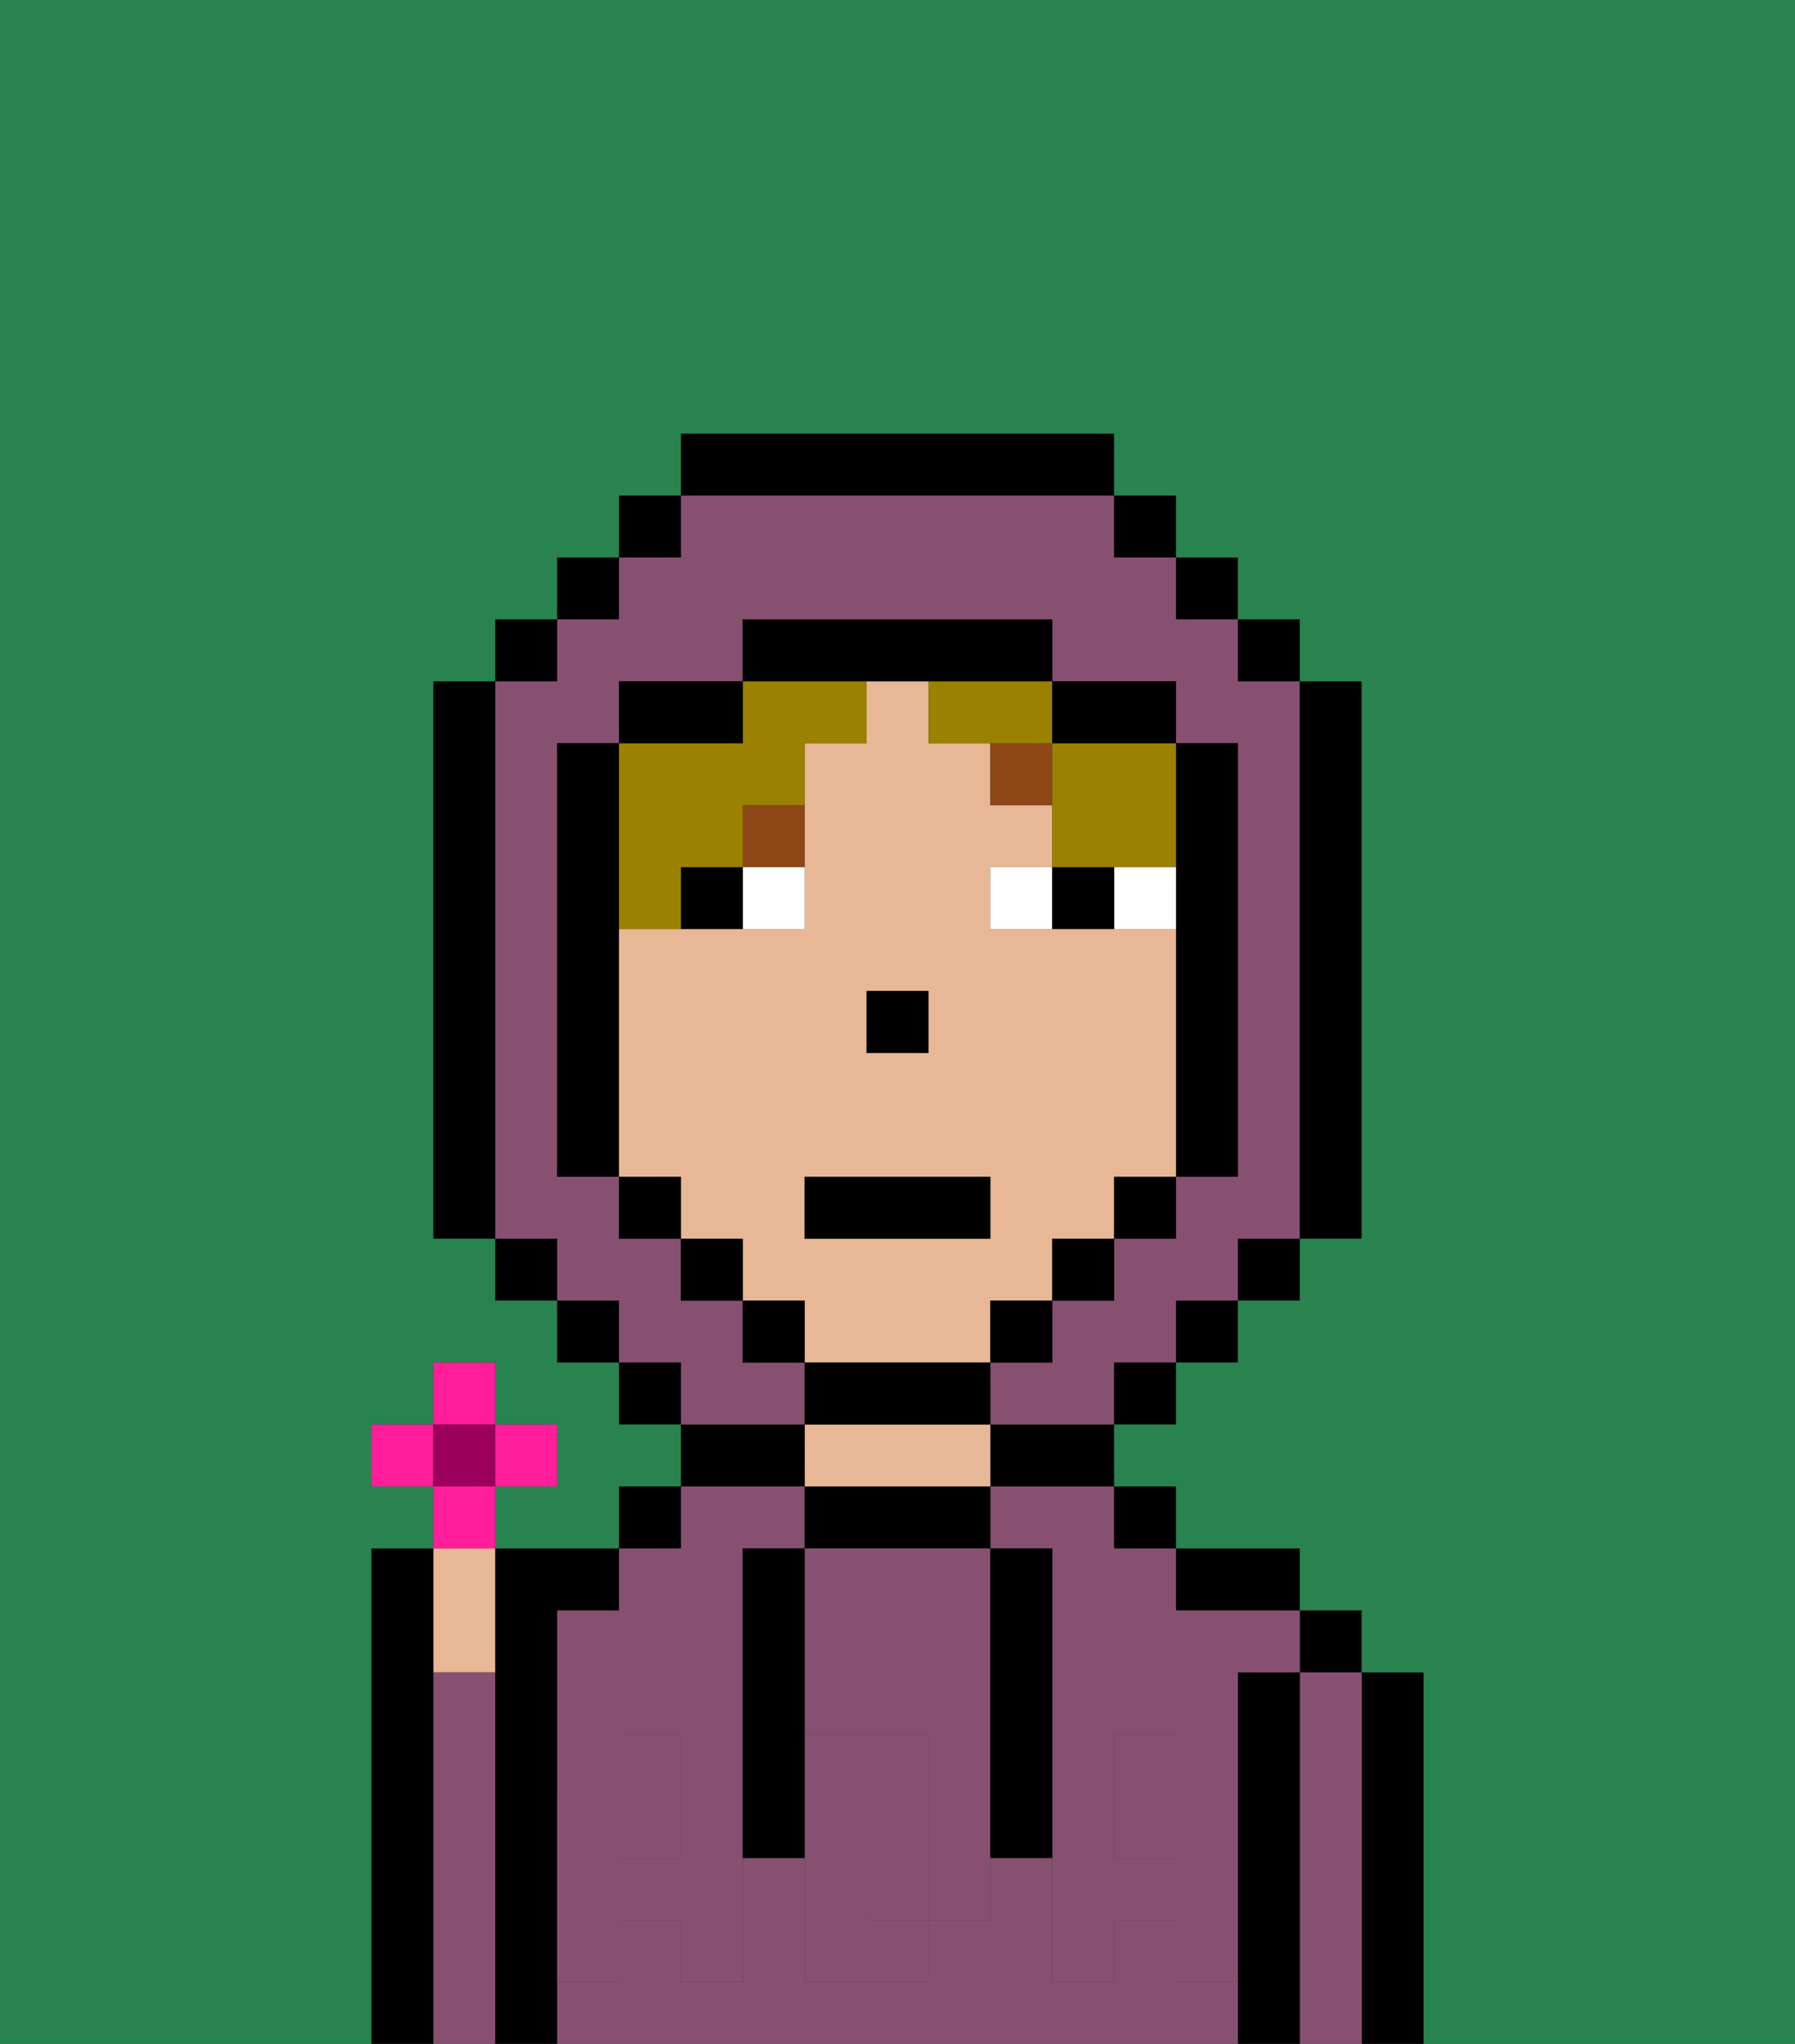 <svg xmlns="http://www.w3.org/2000/svg" viewBox="0 0 29 33"><rect x="0" y="0" width="29" height="33" fill="#333333" stroke="none"/><defs><style>polygon,rect,path{shape-rendering:crispedges;}.ua135-1{fill:#000000;}.ua135-2{fill:#875070;}.ua135-3{fill:#e8b795;}.ua135-4{fill:#875070;}.ua135-5{fill:#ffffff;}.ua135-6{fill:#8e4717;}.ua135-7{fill:#9b8100;}.ua135-8{fill:#29834f;}.ua135-9{fill:#ff1d99;}.ua135-10{fill:#9b005c;}</style></defs><path class="ua135-1" d="M23,27H22v6h1V27Z"/><path class="ua135-2" d="M22,27H21v6h1V27Z"/><rect class="ua135-1" x="21" y="26" width="1" height="1"/><path class="ua135-1" d="M21,27H20v6h1V27Z"/><rect class="ua135-2" x="10" y="29" width="1" height="1"/><rect class="ua135-2" x="18" y="29" width="1" height="1"/><path class="ua135-2" d="M9,26v3h1V28h1v1h1V25h1V24H11v1H10v1Z"/><path class="ua135-2" d="M16,25h1v4h1V28h1v1h1V27h1V26H19V25H18V24H16Z"/><path class="ua135-2" d="M19,32V31H18v1H17V30H16v1H15v1H13V30H12v2H11V31H10v1H9v1H20V32Z"/><path class="ua135-1" d="M20,26h1V25H19v1Z"/><rect class="ua135-1" x="18" y="24" width="1" height="1"/><path class="ua135-1" d="M16,24h2V23H16Z"/><path class="ua135-1" d="M16,25V24H13v1h3Z"/><path class="ua135-3" d="M16,24V23H13v1h3Z"/><path class="ua135-1" d="M13,23H11v1h2Z"/><rect class="ua135-1" x="10" y="24" width="1" height="1"/><path class="ua135-1" d="M9,31V26h1V25H8v8H9V31Z"/><path class="ua135-2" d="M8,27H7v6H8V27Z"/><path class="ua135-3" d="M8,27V25H7v2Z"/><path class="ua135-1" d="M7,27V25H6v8H7V27Z"/><path class="ua135-2" d="M14,29v2h1V29Z"/><path class="ua135-2" d="M13,28h2v1h1V25H13v3Z"/><path class="ua135-4" d="M19,30H18V29H17v3h1V31h1v1h1V29H19Z"/><rect class="ua135-4" x="18" y="28" width="1" height="1"/><path class="ua135-4" d="M15,29v2h1V29Z"/><path class="ua135-4" d="M14,30V29h1V28H13v4h2V31H14Z"/><path class="ua135-4" d="M11,29v1H10V29H9v3h1V31h1v1h1V29Z"/><rect class="ua135-4" x="10" y="28" width="1" height="1"/><path class="ua135-1" d="M13,27V25H12v5h1V27Z"/><path class="ua135-1" d="M17,28V25H16v5h1V28Z"/><path class="ua135-3" d="M16,22V21h1V20h1V19h1V15H16V14h1V13H16V12H15V11H14v1H13v3H10v4h1v1h1v1h1v1h3Zm-2-6h1v1H14Zm-1,3h3v1H13Z"/><rect class="ua135-1" x="14" y="16" width="1" height="1"/><path class="ua135-5" d="M12,15h1V14H12Z"/><path class="ua135-5" d="M18,14v1h1V14Z"/><path class="ua135-5" d="M16,14v1h1V14Z"/><path class="ua135-1" d="M11,14v1h1V14Z"/><path class="ua135-1" d="M17,14v1h1V14Z"/><rect class="ua135-6" x="16" y="12" width="1" height="1"/><path class="ua135-6" d="M12,14h1V13H12Z"/><path class="ua135-7" d="M15,12h2V11H15Z"/><path class="ua135-7" d="M10,15h1V14h1V13h1V12h1V11H12v1H10v3Z"/><path class="ua135-7" d="M17,12v2h2V12H17Z"/><path class="ua135-2" d="M13,22H12V21H11V20H10V19H9V12h1V11h2V10h5v1h2v1h1v7H19v1H18v1H17v1H16v1h2V22h1V21h1V20h1V11H20V10H19V9H18V8H11V9H10v1H9v1H8v9H9v1h1v1h1v1h2Z"/><rect class="ua135-1" x="10" y="8" width="1" height="1"/><rect class="ua135-1" x="9" y="9" width="1" height="1"/><rect class="ua135-1" x="8" y="10" width="1" height="1"/><path class="ua135-1" d="M8,11H7v9H8V11Z"/><rect class="ua135-1" x="8" y="20" width="1" height="1"/><rect class="ua135-1" x="9" y="21" width="1" height="1"/><rect class="ua135-1" x="10" y="22" width="1" height="1"/><rect class="ua135-1" x="18" y="22" width="1" height="1"/><rect class="ua135-1" x="19" y="21" width="1" height="1"/><rect class="ua135-1" x="20" y="20" width="1" height="1"/><path class="ua135-1" d="M21,20h1V11H21v9Z"/><rect class="ua135-1" x="20" y="10" width="1" height="1"/><rect class="ua135-1" x="19" y="9" width="1" height="1"/><rect class="ua135-1" x="18" y="8" width="1" height="1"/><path class="ua135-1" d="M18,8V7H11V8h7Z"/><path class="ua135-1" d="M12,11H10v1h2Z"/><path class="ua135-1" d="M10,15V12H9v7h1V15Z"/><rect class="ua135-1" x="10" y="19" width="1" height="1"/><rect class="ua135-1" x="11" y="20" width="1" height="1"/><rect class="ua135-1" x="12" y="21" width="1" height="1"/><path class="ua135-1" d="M16,23V22H13v1h3Z"/><rect class="ua135-1" x="16" y="21" width="1" height="1"/><rect class="ua135-1" x="17" y="20" width="1" height="1"/><rect class="ua135-1" x="18" y="19" width="1" height="1"/><path class="ua135-1" d="M19,15v4h1V12H19v3Z"/><path class="ua135-1" d="M18,12h1V11H17v1Z"/><path class="ua135-1" d="M15,11h2V10H12v1h3Z"/><path class="ua135-8" d="M0,7V33H6V25H7V24H6V23H7V22H8v1H9v1H8v1h2V24h1V23H10V22H9V21H8V20H7V11H8V10H9V9h1V8h1V7h7V8h1V9h1v1h1v1h1v9H21v1H20v1H19v1H18v1h1v1h2v1h1v1h1v6h6V0H0Z"/><rect class="ua135-1" x="13" y="19" width="3" height="1"/><rect class="ua135-9" x="7" y="22" width="1" height="1"/><rect class="ua135-9" x="6" y="23" width="1" height="1"/><rect class="ua135-9" x="8" y="23" width="1" height="1"/><path class="ua135-9" d="M8,24.5V24H7v1H8Z"/><rect class="ua135-10" x="7" y="23" width="1" height="1"/></svg>